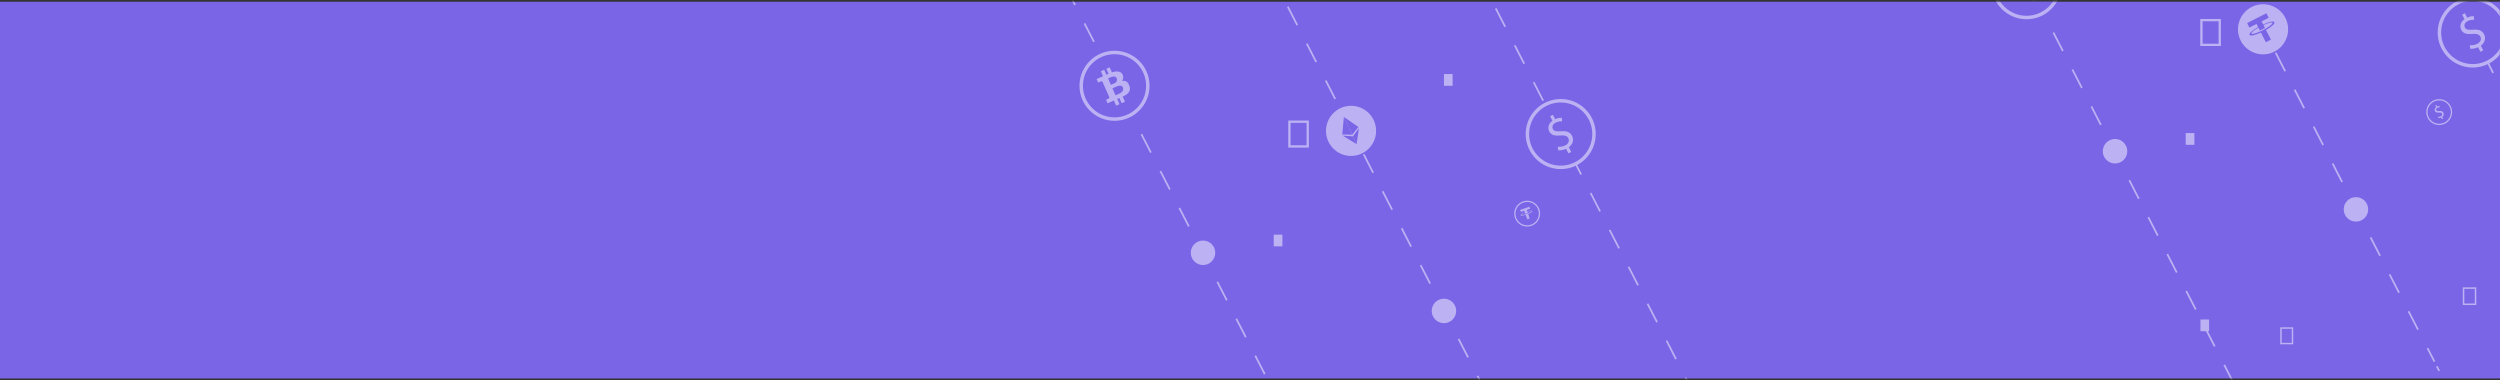 <?xml version="1.0" encoding="UTF-8"?>
<svg width="1440px" height="219px" viewBox="0 0 1440 219" version="1.1" xmlns="http://www.w3.org/2000/svg" xmlns:xlink="http://www.w3.org/1999/xlink">
    <rect x="0" y="0" width="1440" height="219" fill="#333333" stroke="none"/>
    <title>编组 + 编组备份 6 蒙版</title>
    <defs>
        <rect id="path-1" x="0" y="0.5" width="1440" height="217"></rect>
        <polygon id="path-3" points="5.55555556e-05 1.11111111e-05 16.345 1.11111111e-05 16.345 14.997 5.55555556e-05 14.997"></polygon>
        <polygon id="path-5" points="4.4e-05 2.2e-05 15.95 2.2e-05 15.95 22 4.4e-05 22"></polygon>
        <polygon id="path-7" points="2.51575586e-05 5.03151171e-06 7.402 5.03151171e-06 7.402 6.791 2.51575586e-05 6.791"></polygon>
    </defs>
    <g id="页面-1" stroke="none" stroke-width="1" fill="none" fill-rule="evenodd">
        <g id="01-Home" transform="translate(0, -3951)">
            <g id="编组-21" transform="translate(0, 3653)">
                <g id="编组-+-编组备份-6-蒙版" transform="translate(0, 298.5)">
                    <mask id="mask-2" fill="white">
                        <use xlink:href="#path-1"></use>
                    </mask>
                    <use id="蒙版" fill="#7965E6" xlink:href="#path-1"></use>
                    <g id="编组" opacity="0.5" mask="url(#mask-2)">
                        <g transform="translate(1091, -214.5)">
                            <line x1="4.324" y1="62.637" x2="215.991" y2="474.445" id="Stroke-3" stroke="#FFFFFF" stroke-dasharray="11.955,11.955"></line>
                            <line x1="99.571" y1="10.49" x2="311.238" y2="422.297" id="Stroke-6" stroke="#FFFFFF" stroke-dasharray="11.955,11.955"></line>
                            <line x1="312.603" y1="424.954" x2="313.974" y2="427.621" id="Stroke-7" stroke="#FFFFFF"></line>
                            <line x1="263.076" y1="96.533" x2="474.743" y2="508.341" id="Stroke-9" stroke="#FFFFFF" stroke-dasharray="11.955,11.955"></line>
                            <g id="编组" stroke="none" fill-rule="evenodd" transform="translate(19, 0.02)">
                                <path d="M115.314,301.089 C115.314,304.985 112.156,308.143 108.26,308.143 C104.364,308.143 101.206,304.985 101.206,301.089 C101.206,297.193 104.364,294.035 108.26,294.035 C112.156,294.035 115.314,297.193 115.314,301.089" id="Fill-12" fill="#FFFFFF"></path>
                                <path d="M254.083,334.573 C254.083,338.469 250.924,341.627 247.028,341.627 C243.133,341.627 239.975,338.469 239.975,334.573 C239.975,330.677 243.133,327.519 247.028,327.519 C250.924,327.519 254.083,330.677 254.083,334.573" id="Fill-14" fill="#FFFFFF"></path>
                                <path d="M76.469,204.884 C76.469,215.48 67.88,224.069 57.284,224.069 C46.688,224.069 38.099,215.48 38.099,204.884 C38.099,194.288 46.688,185.699 57.284,185.699 C67.88,185.699 76.469,194.288 76.469,204.884" id="Fill-22" fill="#7965E6"></path>
                                <path d="M76.469,204.884 C76.469,215.48 67.88,224.069 57.284,224.069 C46.688,224.069 38.099,215.48 38.099,204.884 C38.099,194.288 46.688,185.699 57.284,185.699 C67.88,185.699 76.469,194.288 76.469,204.884 Z" id="Stroke-24" stroke="#FFFFFF" stroke-width="2"></path>
                                <g transform="translate(57.612, 205.085) rotate(-25) translate(-57.612, -205.085) translate(50.612, 193.585)" fill="#FFFFFF">
                                    <polygon id="Fill-3" points="6.631 22.252 6.631 15.856 2.32900062e-05 12.214"></polygon>
                                    <polygon id="Fill-4" points="6.631 15.856 6.631 22.252 13.236 12.214"></polygon>
                                </g>
                                <path d="M333.471,232.699 C333.471,243.295 324.881,251.884 314.286,251.884 C303.69,251.884 295.1,243.295 295.1,232.699 C295.1,222.104 303.69,213.514 314.286,213.514 C324.881,213.514 333.471,222.104 333.471,232.699" id="Fill-28" fill="#7965E6"></path>
                                <path d="M333.471,232.699 C333.471,243.295 324.881,251.884 314.286,251.884 C303.69,251.884 295.1,243.295 295.1,232.699 C295.1,222.104 303.69,213.514 314.286,213.514 C324.881,213.514 333.471,222.104 333.471,232.699 Z" id="Stroke-30" stroke="#FFFFFF" stroke-width="2"></path>
                                <path d="M318.702,243.803 L317.387,241.181 C315.868,241.91 314.077,242.224 312.843,242.031 L312.593,239.98 C313.84,240.134 315.437,239.95 316.89,239.221 C318.734,238.297 319.445,236.607 318.703,235.128 C317.987,233.701 316.532,233.326 314.221,233.511 C311.053,233.801 308.819,233.427 307.686,231.169 C306.605,229.015 307.316,226.612 309.509,225.024 L308.194,222.403 L309.803,221.595 L311.066,224.113 C312.649,223.384 313.922,223.265 314.896,223.329 L315.106,225.368 C314.405,225.33 313.054,225.292 311.393,226.125 C309.394,227.128 309.241,228.7 309.762,229.738 C310.439,231.088 311.737,231.28 314.464,231.082 C317.685,230.831 319.712,231.504 320.87,233.814 C321.899,235.864 321.435,238.501 318.983,240.283 L320.337,242.982 L318.702,243.803 Z" id="Fill-32" fill="#FFFFFF"></path>
                                <g transform="translate(287.856, 271.373)">
                                    <path d="M14.215,7.159 C14.215,11.079 11.037,14.256 7.118,14.256 C3.198,14.256 0.02,11.079 0.02,7.159 C0.02,3.239 3.198,0.062 7.118,0.062 C11.037,0.062 14.215,3.239 14.215,7.159" id="Fill-40" fill="#7965E6"></path>
                                    <path d="M14.215,7.159 C14.215,11.079 11.037,14.256 7.118,14.256 C3.198,14.256 0.02,11.079 0.02,7.159 C0.02,3.239 3.198,0.062 7.118,0.062 C11.037,0.062 14.215,3.239 14.215,7.159 Z" id="Stroke-42" stroke="#FFFFFF" stroke-width="0.74"></path>
                                    <path d="M8.751,11.267 L8.265,10.297 C7.703,10.567 7.04,10.683 6.584,10.611 L6.491,9.852 C6.953,9.909 7.543,9.841 8.081,9.572 C8.763,9.23 9.026,8.605 8.752,8.058 C8.487,7.53 7.949,7.391 7.094,7.459 C5.922,7.567 5.095,7.429 4.676,6.593 C4.276,5.796 4.539,4.907 5.35,4.32 L4.864,3.35 L5.459,3.052 L5.927,3.983 C6.512,3.713 6.983,3.669 7.344,3.693 L7.421,4.447 C7.162,4.433 6.662,4.419 6.048,4.727 C5.308,5.098 5.251,5.679 5.444,6.064 C5.694,6.563 6.175,6.634 7.184,6.561 C8.375,6.468 9.125,6.717 9.553,7.572 C9.934,8.33 9.762,9.305 8.855,9.965 L9.356,10.963 L8.751,11.267 Z" id="Fill-44" fill="#FFFFFF"></path>
                                </g>
                                <path d="M207.958,230.858 C207.958,238.831 201.495,245.294 193.523,245.294 C185.551,245.294 179.088,238.831 179.088,230.858 C179.088,222.886 185.551,216.423 193.523,216.423 C201.495,216.423 207.958,222.886 207.958,230.858" id="Fill-50" fill="#FFFFFF"></path>
                                <g transform="translate(193.523, 230.858) rotate(-27) translate(-193.523, -230.858) translate(185.023, 223.358)">
                                    <mask id="mask-4" fill="white">
                                        <use xlink:href="#path-3"></use>
                                    </mask>
                                    <g id="Clip-2"></g>
                                    <path d="M14.938,6.644 C14.938,7.226 12.762,7.714 9.825,7.849 L9.635,7.858 L9.613,7.858 L9.434,7.865 L9.415,7.865 C9.283,7.87 9.149,7.873 9.012,7.877 L9.005,7.877 L8.823,7.88 L8.771,7.88 L8.627,7.882 L7.717,7.882 L7.575,7.88 L7.526,7.88 L7.356,7.877 L7.338,7.877 C7.137,7.872 6.939,7.866 6.743,7.858 L6.741,7.858 L6.547,7.849 C3.594,7.715 1.405,7.226 1.405,6.642 C1.405,6.059 3.594,5.571 6.547,5.436 L6.547,7.283 C7.059,7.309 7.604,7.325 8.17,7.325 C8.745,7.325 9.3,7.309 9.821,7.281 L9.821,5.441 C12.762,5.575 14.938,6.063 14.938,6.644 L14.938,6.644 Z M14.42,3.045 L14.42,1.11111111e-05 L1.953,1.11111111e-05 L1.953,3.045 L6.55,3.045 L6.55,5.035 C2.814,5.203 5.55555556e-05,5.939 5.55555556e-05,6.823 C5.55555556e-05,7.707 2.814,8.443 6.55,8.611 L6.55,14.997 L9.825,14.997 L9.825,8.609 C13.547,8.439 16.346,7.703 16.346,6.823 C16.346,5.941 13.547,5.207 9.825,5.036 L9.825,3.045 L14.42,3.045 Z" id="Fill-1" fill="#7965E6" mask="url(#mask-4)"></path>
                                </g>
                                <polygon id="Fill-54" fill="#FFFFFF" points="157.451 404.754 162.448 404.754 162.448 398.007 157.451 398.007"></polygon>
                                <polygon id="Stroke-57" stroke="#FFFFFF" stroke-width="1.328" points="158.014 239.824 168.57 239.824 168.57 225.574 158.014 225.574"></polygon>
                                <polygon id="Stroke-58" stroke="#FFFFFF" stroke-width="0.868" points="309.008 389.237 315.908 389.237 315.908 379.922 309.008 379.922"></polygon>
                                <polygon id="Stroke-59" stroke="#FFFFFF" stroke-width="0.834" points="203.837 411.879 210.469 411.879 210.469 402.926 203.837 402.926"></polygon>
                                <polygon id="Fill-60" fill="#FFFFFF" points="148.985 297.385 153.983 297.385 153.983 290.638 148.985 290.638"></polygon>
                            </g>
                        </g>
                    </g>
                    <g id="编组备份-6" opacity="0.5" mask="url(#mask-2)">
                        <g transform="translate(565.681, -156)">
                            <line x1="4.324" y1="62.637" x2="215.991" y2="474.445" id="Stroke-3" stroke="#FFFFFF" stroke-dasharray="11.955,11.955"></line>
                            <line x1="99.571" y1="10.49" x2="311.238" y2="422.297" id="Stroke-6" stroke="#FFFFFF" stroke-dasharray="11.955,11.955"></line>
                            <line x1="263.076" y1="96.533" x2="474.743" y2="508.341" id="Stroke-9" stroke="#FFFFFF" stroke-dasharray="11.955,11.955"></line>
                            <g id="编组" stroke="none" fill-rule="evenodd" transform="translate(19, 0.02)">
                                <path d="M115.314,301.089 C115.314,304.985 112.156,308.143 108.26,308.143 C104.364,308.143 101.206,304.985 101.206,301.089 C101.206,297.193 104.364,294.035 108.26,294.035 C112.156,294.035 115.314,297.193 115.314,301.089" id="Fill-12" fill="#FFFFFF"></path>
                                <path d="M254.083,334.573 C254.083,338.469 250.924,341.627 247.028,341.627 C243.133,341.627 239.975,338.469 239.975,334.573 C239.975,330.677 243.133,327.519 247.028,327.519 C250.924,327.519 254.083,330.677 254.083,334.573" id="Fill-14" fill="#FFFFFF"></path>
                                <path d="M76.469,204.884 C76.469,215.48 67.88,224.069 57.284,224.069 C46.688,224.069 38.099,215.48 38.099,204.884 C38.099,194.288 46.688,185.699 57.284,185.699 C67.88,185.699 76.469,194.288 76.469,204.884" id="Fill-22" fill="#7965E6"></path>
                                <path d="M76.469,204.884 C76.469,215.48 67.88,224.069 57.284,224.069 C46.688,224.069 38.099,215.48 38.099,204.884 C38.099,194.288 46.688,185.699 57.284,185.699 C67.88,185.699 76.469,194.288 76.469,204.884 Z" id="Stroke-24" stroke="#FFFFFF" stroke-width="2"></path>
                                <g transform="translate(57.284, 204.884) rotate(-24) translate(-57.284, -204.884) translate(49.284, 193.884)">
                                    <mask id="mask-6" fill="white">
                                        <use xlink:href="#path-5"></use>
                                    </mask>
                                    <g id="Clip-2"></g>
                                    <path d="M8.656,16.256 L6.306,16.256 L6.306,11.856 L9.027,11.856 C9.645,11.856 11.997,12.101 11.997,13.69 C11.997,15.28 10.884,16.256 8.658,16.256 L8.656,16.256 Z M6.306,5.623 L7.791,5.623 C8.781,5.623 10.882,5.745 10.882,7.456 C10.957,8.57 10.137,9.542 9.027,9.656 L6.306,9.656 L6.306,5.623 Z M13.107,10.145 C14.396,9.468 15.097,8.033 14.838,6.6 C14.591,4.4 11.868,3.544 9.768,3.3 L9.768,2.2e-05 L7.666,2.2e-05 L7.666,3.3 L6.306,3.3 L6.306,2.2e-05 L4.204,2.2e-05 L4.204,3.3 L4.4e-05,3.3 L4.4e-05,5.5 L1.607,5.5 C2.349,5.5 2.597,5.744 2.597,6.233 L2.597,15.4 C2.687,15.843 2.401,16.274 1.958,16.364 C1.884,16.379 1.807,16.384 1.731,16.378 L0.246,16.378 L0.123,18.578 L4.203,18.578 L4.203,22 L6.305,22 L6.305,18.579 L7.665,18.579 L7.665,22 L9.768,22 L9.768,18.579 L10.263,18.579 C14.591,18.579 15.95,16.5 15.95,13.69 C15.95,10.879 13.106,10.145 13.106,10.145 L13.107,10.145 Z" id="Fill-1" fill="#FFFFFF" mask="url(#mask-6)"></path>
                                </g>
                                <path d="M333.471,232.699 C333.471,243.295 324.881,251.884 314.286,251.884 C303.69,251.884 295.1,243.295 295.1,232.699 C295.1,222.104 303.69,213.514 314.286,213.514 C324.881,213.514 333.471,222.104 333.471,232.699" id="Fill-28" fill="#7965E6"></path>
                                <path d="M333.471,232.699 C333.471,243.295 324.881,251.884 314.286,251.884 C303.69,251.884 295.1,243.295 295.1,232.699 C295.1,222.104 303.69,213.514 314.286,213.514 C324.881,213.514 333.471,222.104 333.471,232.699 Z" id="Stroke-30" stroke="#FFFFFF" stroke-width="2"></path>
                                <path d="M318.702,243.803 L317.387,241.181 C315.868,241.91 314.077,242.224 312.843,242.031 L312.593,239.98 C313.84,240.134 315.437,239.95 316.89,239.221 C318.734,238.297 319.445,236.607 318.703,235.128 C317.987,233.701 316.532,233.326 314.221,233.511 C311.053,233.801 308.819,233.427 307.686,231.169 C306.605,229.015 307.316,226.612 309.509,225.024 L308.194,222.403 L309.803,221.595 L311.066,224.113 C312.649,223.384 313.922,223.265 314.896,223.329 L315.106,225.368 C314.405,225.33 313.054,225.292 311.393,226.125 C309.394,227.128 309.241,228.7 309.762,229.738 C310.439,231.088 311.737,231.28 314.464,231.082 C317.685,230.831 319.712,231.504 320.87,233.814 C321.899,235.864 321.435,238.501 318.983,240.283 L320.337,242.982 L318.702,243.803 Z" id="Fill-32" fill="#FFFFFF"></path>
                                <g transform="translate(287.856, 271.373)">
                                    <path d="M14.215,7.159 C14.215,11.079 11.037,14.256 7.118,14.256 C3.198,14.256 0.02,11.079 0.02,7.159 C0.02,3.239 3.198,0.062 7.118,0.062 C11.037,0.062 14.215,3.239 14.215,7.159" id="Fill-40" fill="#7965E6"></path>
                                    <path d="M14.215,7.159 C14.215,11.079 11.037,14.256 7.118,14.256 C3.198,14.256 0.02,11.079 0.02,7.159 C0.02,3.239 3.198,0.062 7.118,0.062 C11.037,0.062 14.215,3.239 14.215,7.159 Z" id="Stroke-42" stroke="#FFFFFF" stroke-width="0.74"></path>
                                    <g transform="translate(7.118, 7.159) rotate(-19) translate(-7.118, -7.159) translate(3.118, 3.659)">
                                        <mask id="mask-8" fill="white">
                                            <use xlink:href="#path-7"></use>
                                        </mask>
                                        <g id="Clip-2"></g>
                                        <path d="M6.764,3.009 C6.764,3.272 5.779,3.493 4.449,3.554 L4.363,3.558 L4.353,3.558 L4.272,3.561 L4.263,3.561 C4.204,3.564 4.143,3.565 4.081,3.567 L4.078,3.567 L3.995,3.568 L3.972,3.568 L3.906,3.569 L3.495,3.569 L3.43,3.568 L3.408,3.568 L3.331,3.567 L3.323,3.567 C3.232,3.565 3.142,3.562 3.053,3.558 L3.053,3.558 L2.965,3.554 C1.627,3.494 0.636,3.272 0.636,3.008 C0.636,2.744 1.627,2.523 2.965,2.462 L2.965,3.298 C3.197,3.31 3.443,3.317 3.7,3.317 C3.96,3.317 4.212,3.31 4.447,3.297 L4.447,2.464 C5.779,2.524 6.764,2.745 6.764,3.009 L6.764,3.009 Z M6.53,1.379 L6.53,5.03151171e-06 L0.884,5.03151171e-06 L0.884,1.379 L2.966,1.379 L2.966,2.28 C1.274,2.356 2.51575586e-05,2.689 2.51575586e-05,3.09 C2.51575586e-05,3.49 1.274,3.823 2.966,3.899 L2.966,6.791 L4.449,6.791 L4.449,3.899 C6.134,3.822 7.402,3.488 7.402,3.09 C7.402,2.69 6.134,2.358 4.449,2.281 L4.449,1.379 L6.53,1.379 Z" id="Fill-1" fill="#FFFFFF" mask="url(#mask-8)"></path>
                                    </g>
                                </g>
                                <path d="M207.958,230.858 C207.958,238.831 201.495,245.294 193.523,245.294 C185.551,245.294 179.088,238.831 179.088,230.858 C179.088,222.886 185.551,216.423 193.523,216.423 C201.495,216.423 207.958,222.886 207.958,230.858" id="Fill-50" fill="#FFFFFF"></path>
                                <g transform="translate(193.523, 230.858) rotate(-25) translate(-193.523, -230.858) translate(188.023, 221.858)" fill="#7965E6">
                                    <polygon id="Fill-1" points="0.021 8.764 5.156 7.153 5.156 7.24400706e-05"></polygon>
                                    <polygon id="Fill-2" points="5.156 7.153 10.292 8.764 5.156 5.4330053e-05"></polygon>
                                    <polygon id="Fill-3" points="5.156 17.302 5.156 12.33 1.81100177e-05 9.497"></polygon>
                                    <polygon id="Fill-4" points="5.156 12.33 5.156 17.302 10.292 9.497"></polygon>
                                    <polygon id="Fill-5" points="0 8.764 5.136 11.27 5.136 6.359"></polygon>
                                    <polygon id="Fill-6" points="5.156 11.27 10.292 8.764 5.156 6.359"></polygon>
                                </g>
                                <polygon id="Stroke-57" stroke="#FFFFFF" stroke-width="1.328" points="158.014 239.824 168.57 239.824 168.57 225.574 158.014 225.574"></polygon>
                                <polygon id="Fill-60" fill="#FFFFFF" points="148.985 297.385 153.983 297.385 153.983 290.638 148.985 290.638"></polygon>
                                <polygon id="Fill-61" fill="#FFFFFF" points="247.028 204.884 252.026 204.884 252.026 198.137 247.028 198.137"></polygon>
                            </g>
                        </g>
                    </g>
                </g>
            </g>
        </g>
    </g>
</svg>
